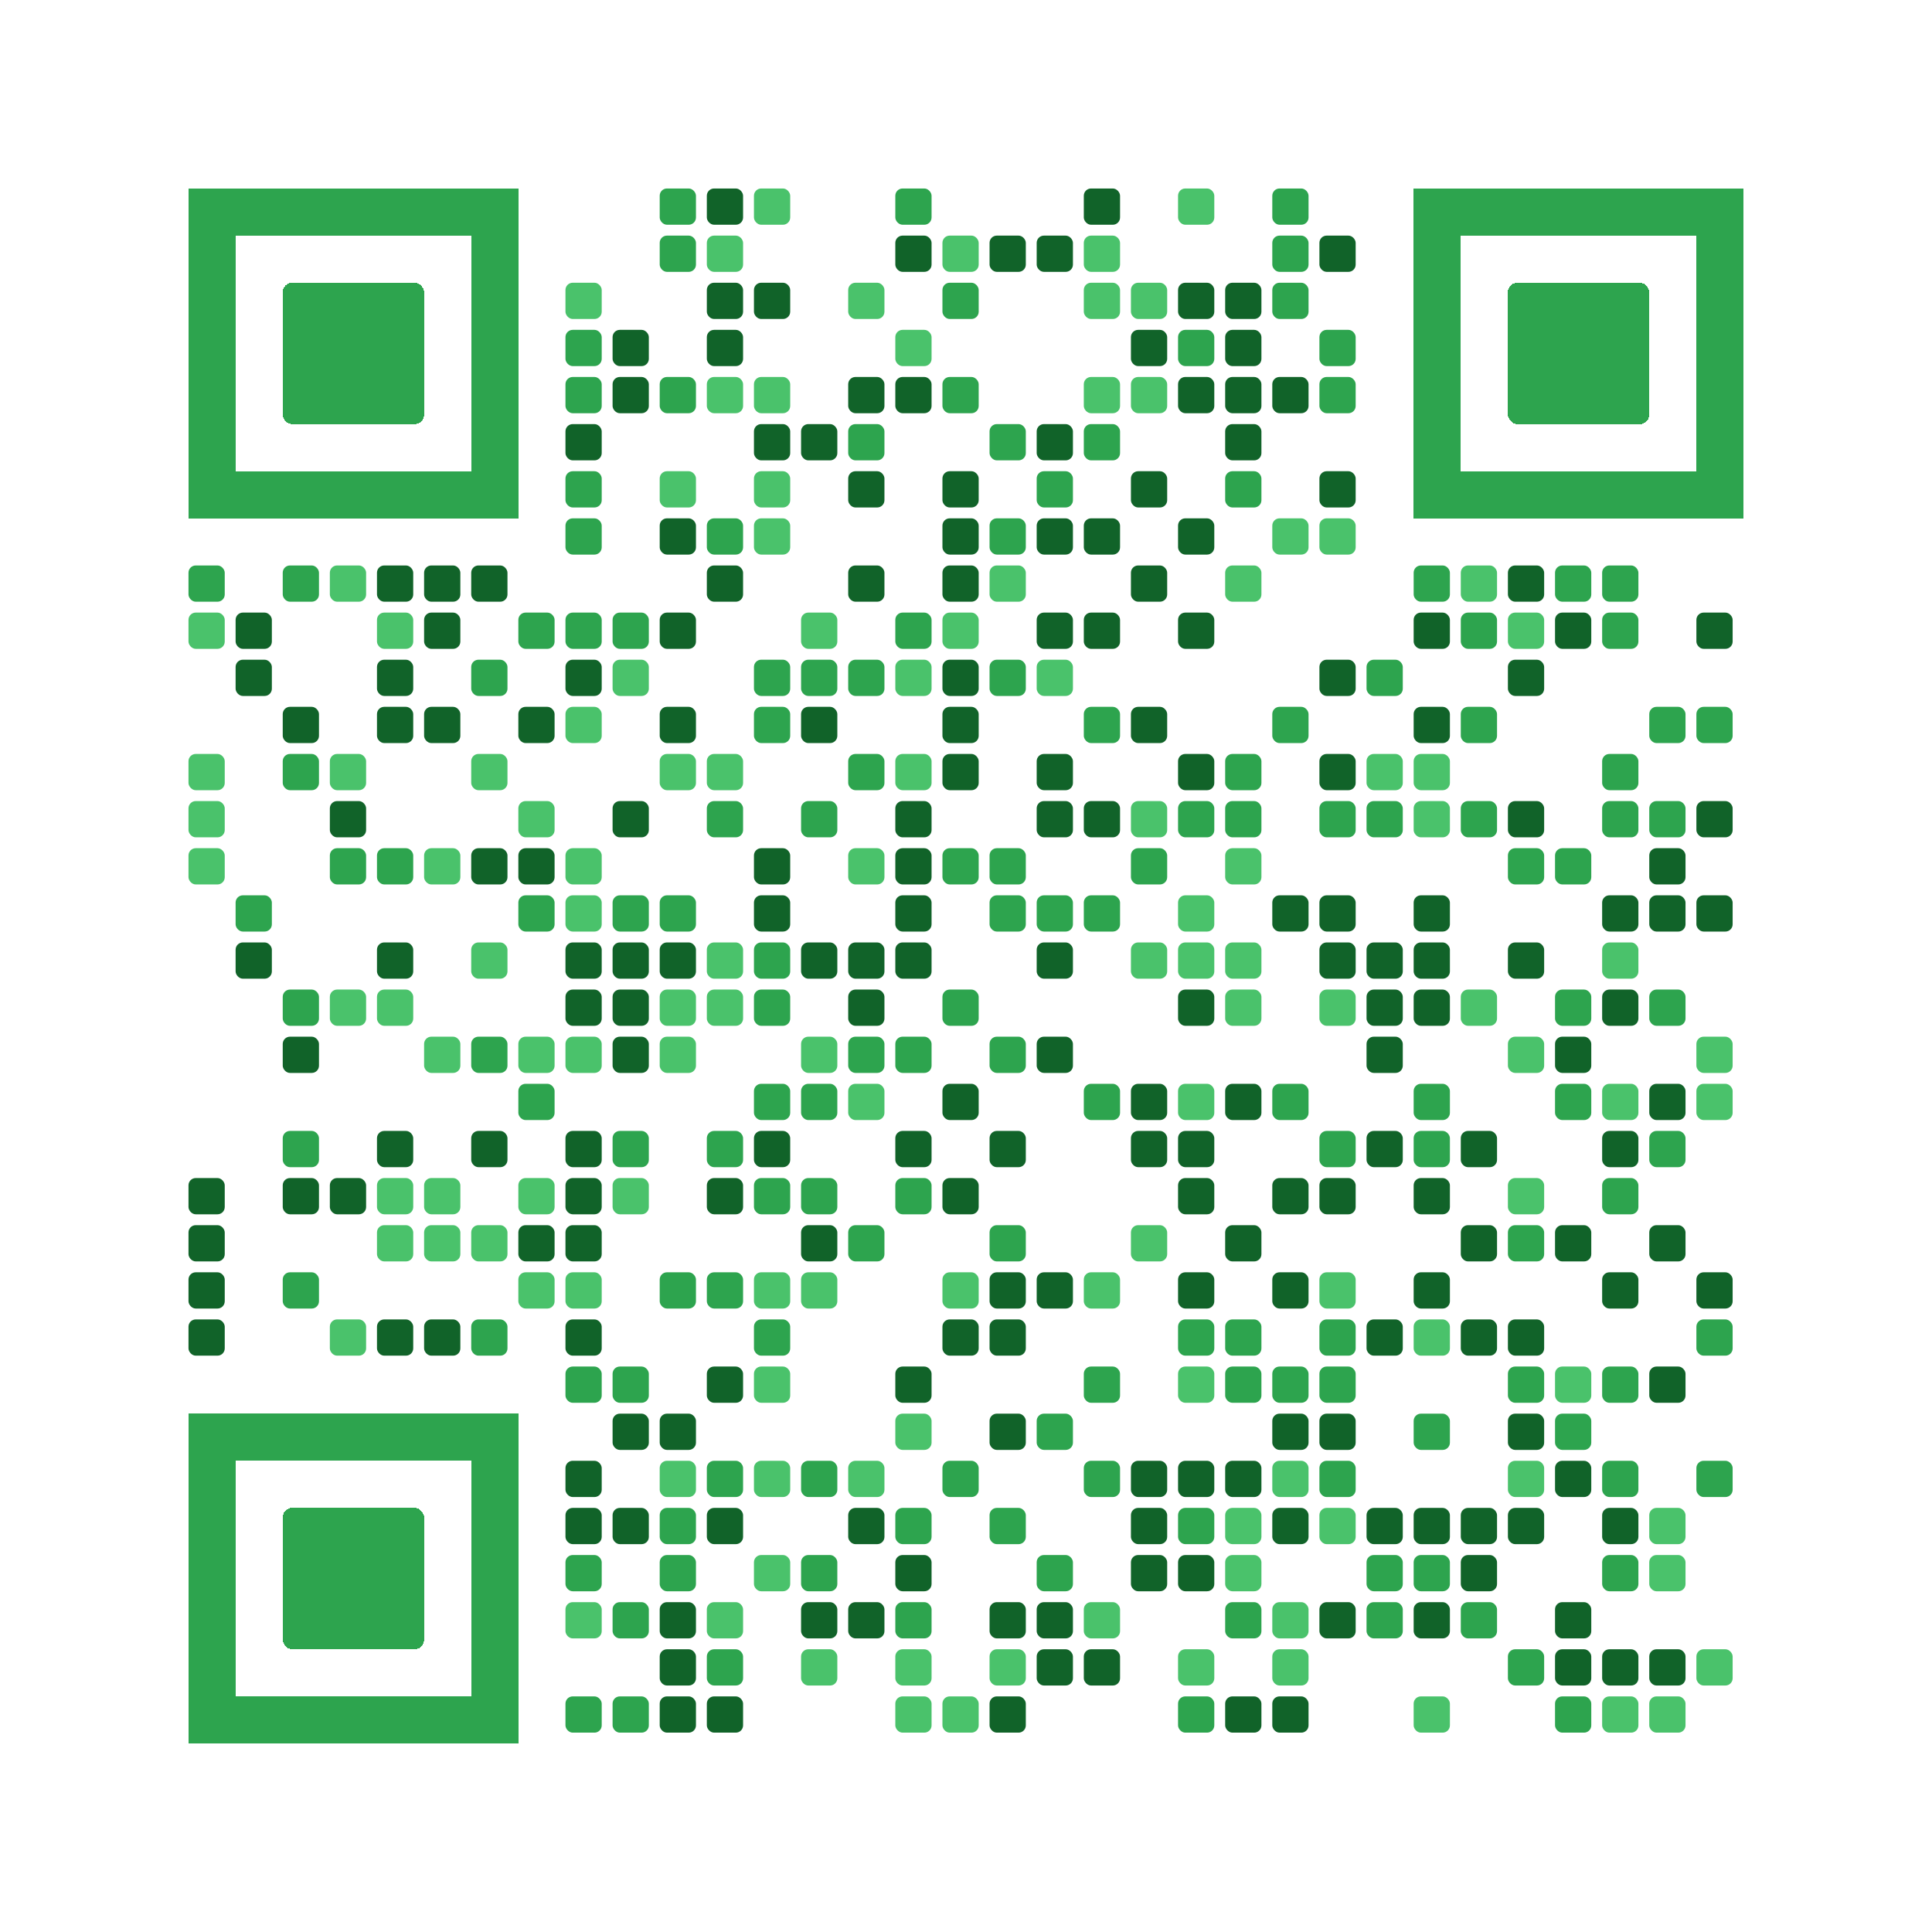 <svg id="previewsvgwrapper" version="1.1" xmlns="http://www.w3.org/2000/svg" width="100%" viewBox="0 0 500 500" enable-background="new 0 0 100% 100%" role="img" xml:space="preserve">
  <rect x="0" y="0" width="500" height="500" fill="#333333" stroke="none"/>
  <svg version="1.1" xmlns="http://www.w3.org/2000/svg" xmlns:xlink="http://www.w3.org/1999/xlink" width="500" height="500" viewBox="0 0 1000 1000" enable-background="new 0 0 500 500" xml:space="preserve">
    <g transform="translate(0,0) scale(2.0,2.0)">
      <svg width="500" height="500" viewBox="0 0 820 820" enable-background="new 0 0 500 500" xml:space="preserve">
        <rect x="0" y="0" width="820" height="820" fill="rgb(255,255,255)" opacity="1.0"></rect>
        <rect x="280" y="80" rx="3.077" ry="3.077" width="15.385" height="15.385" fill="#2da44e" opacity="1.0"></rect>
        <rect x="300" y="80" rx="3.077" ry="3.077" width="15.385" height="15.385" fill="#116329" opacity="1.0"></rect>
        <rect x="320" y="80" rx="3.077" ry="3.077" width="15.385" height="15.385" fill="#4ac26b" opacity="1.0"></rect>
        <rect x="380" y="80" rx="3.077" ry="3.077" width="15.385" height="15.385" fill="#2da44e" opacity="1.0"></rect>
        <rect x="460" y="80" rx="3.077" ry="3.077" width="15.385" height="15.385" fill="#116329" opacity="1.0"></rect>
        <rect x="500" y="80" rx="3.077" ry="3.077" width="15.385" height="15.385" fill="#4ac26b" opacity="1.0"></rect>
        <rect x="540" y="80" rx="3.077" ry="3.077" width="15.385" height="15.385" fill="#2da44e" opacity="1.0"></rect>
        <rect x="280" y="100" rx="3.077" ry="3.077" width="15.385" height="15.385" fill="#2da44e" opacity="1.0"></rect>
        <rect x="300" y="100" rx="3.077" ry="3.077" width="15.385" height="15.385" fill="#4ac26b" opacity="1.0"></rect>
        <rect x="380" y="100" rx="3.077" ry="3.077" width="15.385" height="15.385" fill="#116329" opacity="1.0"></rect>
        <rect x="400" y="100" rx="3.077" ry="3.077" width="15.385" height="15.385" fill="#4ac26b" opacity="1.0"></rect>
        <rect x="420" y="100" rx="3.077" ry="3.077" width="15.385" height="15.385" fill="#116329" opacity="1.0"></rect>
        <rect x="440" y="100" rx="3.077" ry="3.077" width="15.385" height="15.385" fill="#116329" opacity="1.0"></rect>
        <rect x="460" y="100" rx="3.077" ry="3.077" width="15.385" height="15.385" fill="#4ac26b" opacity="1.0"></rect>
        <rect x="540" y="100" rx="3.077" ry="3.077" width="15.385" height="15.385" fill="#2da44e" opacity="1.0"></rect>
        <rect x="560" y="100" rx="3.077" ry="3.077" width="15.385" height="15.385" fill="#116329" opacity="1.0"></rect>
        <rect x="240" y="120" rx="3.077" ry="3.077" width="15.385" height="15.385" fill="#4ac26b" opacity="1.0"></rect>
        <rect x="300" y="120" rx="3.077" ry="3.077" width="15.385" height="15.385" fill="#116329" opacity="1.0"></rect>
        <rect x="320" y="120" rx="3.077" ry="3.077" width="15.385" height="15.385" fill="#116329" opacity="1.0"></rect>
        <rect x="360" y="120" rx="3.077" ry="3.077" width="15.385" height="15.385" fill="#4ac26b" opacity="1.0"></rect>
        <rect x="400" y="120" rx="3.077" ry="3.077" width="15.385" height="15.385" fill="#2da44e" opacity="1.0"></rect>
        <rect x="460" y="120" rx="3.077" ry="3.077" width="15.385" height="15.385" fill="#4ac26b" opacity="1.0"></rect>
        <rect x="480" y="120" rx="3.077" ry="3.077" width="15.385" height="15.385" fill="#4ac26b" opacity="1.0"></rect>
        <rect x="500" y="120" rx="3.077" ry="3.077" width="15.385" height="15.385" fill="#116329" opacity="1.0"></rect>
        <rect x="520" y="120" rx="3.077" ry="3.077" width="15.385" height="15.385" fill="#116329" opacity="1.0"></rect>
        <rect x="540" y="120" rx="3.077" ry="3.077" width="15.385" height="15.385" fill="#2da44e" opacity="1.0"></rect>
        <rect x="240" y="140" rx="3.077" ry="3.077" width="15.385" height="15.385" fill="#2da44e" opacity="1.0"></rect>
        <rect x="260" y="140" rx="3.077" ry="3.077" width="15.385" height="15.385" fill="#116329" opacity="1.0"></rect>
        <rect x="300" y="140" rx="3.077" ry="3.077" width="15.385" height="15.385" fill="#116329" opacity="1.0"></rect>
        <rect x="380" y="140" rx="3.077" ry="3.077" width="15.385" height="15.385" fill="#4ac26b" opacity="1.0"></rect>
        <rect x="480" y="140" rx="3.077" ry="3.077" width="15.385" height="15.385" fill="#116329" opacity="1.0"></rect>
        <rect x="500" y="140" rx="3.077" ry="3.077" width="15.385" height="15.385" fill="#2da44e" opacity="1.0"></rect>
        <rect x="520" y="140" rx="3.077" ry="3.077" width="15.385" height="15.385" fill="#116329" opacity="1.0"></rect>
        <rect x="560" y="140" rx="3.077" ry="3.077" width="15.385" height="15.385" fill="#2da44e" opacity="1.0"></rect>
        <rect x="240" y="160" rx="3.077" ry="3.077" width="15.385" height="15.385" fill="#2da44e" opacity="1.0"></rect>
        <rect x="260" y="160" rx="3.077" ry="3.077" width="15.385" height="15.385" fill="#116329" opacity="1.0"></rect>
        <rect x="280" y="160" rx="3.077" ry="3.077" width="15.385" height="15.385" fill="#2da44e" opacity="1.0"></rect>
        <rect x="300" y="160" rx="3.077" ry="3.077" width="15.385" height="15.385" fill="#4ac26b" opacity="1.0"></rect>
        <rect x="320" y="160" rx="3.077" ry="3.077" width="15.385" height="15.385" fill="#4ac26b" opacity="1.0"></rect>
        <rect x="360" y="160" rx="3.077" ry="3.077" width="15.385" height="15.385" fill="#116329" opacity="1.0"></rect>
        <rect x="380" y="160" rx="3.077" ry="3.077" width="15.385" height="15.385" fill="#116329" opacity="1.0"></rect>
        <rect x="400" y="160" rx="3.077" ry="3.077" width="15.385" height="15.385" fill="#2da44e" opacity="1.0"></rect>
        <rect x="460" y="160" rx="3.077" ry="3.077" width="15.385" height="15.385" fill="#4ac26b" opacity="1.0"></rect>
        <rect x="480" y="160" rx="3.077" ry="3.077" width="15.385" height="15.385" fill="#4ac26b" opacity="1.0"></rect>
        <rect x="500" y="160" rx="3.077" ry="3.077" width="15.385" height="15.385" fill="#116329" opacity="1.0"></rect>
        <rect x="520" y="160" rx="3.077" ry="3.077" width="15.385" height="15.385" fill="#116329" opacity="1.0"></rect>
        <rect x="540" y="160" rx="3.077" ry="3.077" width="15.385" height="15.385" fill="#116329" opacity="1.0"></rect>
        <rect x="560" y="160" rx="3.077" ry="3.077" width="15.385" height="15.385" fill="#2da44e" opacity="1.0"></rect>
        <rect x="240" y="180" rx="3.077" ry="3.077" width="15.385" height="15.385" fill="#116329" opacity="1.0"></rect>
        <rect x="320" y="180" rx="3.077" ry="3.077" width="15.385" height="15.385" fill="#116329" opacity="1.0"></rect>
        <rect x="340" y="180" rx="3.077" ry="3.077" width="15.385" height="15.385" fill="#116329" opacity="1.0"></rect>
        <rect x="360" y="180" rx="3.077" ry="3.077" width="15.385" height="15.385" fill="#2da44e" opacity="1.0"></rect>
        <rect x="420" y="180" rx="3.077" ry="3.077" width="15.385" height="15.385" fill="#2da44e" opacity="1.0"></rect>
        <rect x="440" y="180" rx="3.077" ry="3.077" width="15.385" height="15.385" fill="#116329" opacity="1.0"></rect>
        <rect x="460" y="180" rx="3.077" ry="3.077" width="15.385" height="15.385" fill="#2da44e" opacity="1.0"></rect>
        <rect x="520" y="180" rx="3.077" ry="3.077" width="15.385" height="15.385" fill="#116329" opacity="1.0"></rect>
        <rect x="240" y="200" rx="3.077" ry="3.077" width="15.385" height="15.385" fill="#2da44e" opacity="1.0"></rect>
        <rect x="280" y="200" rx="3.077" ry="3.077" width="15.385" height="15.385" fill="#4ac26b" opacity="1.0"></rect>
        <rect x="320" y="200" rx="3.077" ry="3.077" width="15.385" height="15.385" fill="#4ac26b" opacity="1.0"></rect>
        <rect x="360" y="200" rx="3.077" ry="3.077" width="15.385" height="15.385" fill="#116329" opacity="1.0"></rect>
        <rect x="400" y="200" rx="3.077" ry="3.077" width="15.385" height="15.385" fill="#116329" opacity="1.0"></rect>
        <rect x="440" y="200" rx="3.077" ry="3.077" width="15.385" height="15.385" fill="#2da44e" opacity="1.0"></rect>
        <rect x="480" y="200" rx="3.077" ry="3.077" width="15.385" height="15.385" fill="#116329" opacity="1.0"></rect>
        <rect x="520" y="200" rx="3.077" ry="3.077" width="15.385" height="15.385" fill="#2da44e" opacity="1.0"></rect>
        <rect x="560" y="200" rx="3.077" ry="3.077" width="15.385" height="15.385" fill="#116329" opacity="1.0"></rect>
        <rect x="240" y="220" rx="3.077" ry="3.077" width="15.385" height="15.385" fill="#2da44e" opacity="1.0"></rect>
        <rect x="280" y="220" rx="3.077" ry="3.077" width="15.385" height="15.385" fill="#116329" opacity="1.0"></rect>
        <rect x="300" y="220" rx="3.077" ry="3.077" width="15.385" height="15.385" fill="#2da44e" opacity="1.0"></rect>
        <rect x="320" y="220" rx="3.077" ry="3.077" width="15.385" height="15.385" fill="#4ac26b" opacity="1.0"></rect>
        <rect x="400" y="220" rx="3.077" ry="3.077" width="15.385" height="15.385" fill="#116329" opacity="1.0"></rect>
        <rect x="420" y="220" rx="3.077" ry="3.077" width="15.385" height="15.385" fill="#2da44e" opacity="1.0"></rect>
        <rect x="440" y="220" rx="3.077" ry="3.077" width="15.385" height="15.385" fill="#116329" opacity="1.0"></rect>
        <rect x="460" y="220" rx="3.077" ry="3.077" width="15.385" height="15.385" fill="#116329" opacity="1.0"></rect>
        <rect x="500" y="220" rx="3.077" ry="3.077" width="15.385" height="15.385" fill="#116329" opacity="1.0"></rect>
        <rect x="540" y="220" rx="3.077" ry="3.077" width="15.385" height="15.385" fill="#4ac26b" opacity="1.0"></rect>
        <rect x="560" y="220" rx="3.077" ry="3.077" width="15.385" height="15.385" fill="#4ac26b" opacity="1.0"></rect>
        <rect x="80" y="240" rx="3.077" ry="3.077" width="15.385" height="15.385" fill="#2da44e" opacity="1.0"></rect>
        <rect x="120" y="240" rx="3.077" ry="3.077" width="15.385" height="15.385" fill="#2da44e" opacity="1.0"></rect>
        <rect x="140" y="240" rx="3.077" ry="3.077" width="15.385" height="15.385" fill="#4ac26b" opacity="1.0"></rect>
        <rect x="160" y="240" rx="3.077" ry="3.077" width="15.385" height="15.385" fill="#116329" opacity="1.0"></rect>
        <rect x="180" y="240" rx="3.077" ry="3.077" width="15.385" height="15.385" fill="#116329" opacity="1.0"></rect>
        <rect x="200" y="240" rx="3.077" ry="3.077" width="15.385" height="15.385" fill="#116329" opacity="1.0"></rect>
        <rect x="300" y="240" rx="3.077" ry="3.077" width="15.385" height="15.385" fill="#116329" opacity="1.0"></rect>
        <rect x="360" y="240" rx="3.077" ry="3.077" width="15.385" height="15.385" fill="#116329" opacity="1.0"></rect>
        <rect x="400" y="240" rx="3.077" ry="3.077" width="15.385" height="15.385" fill="#116329" opacity="1.0"></rect>
        <rect x="420" y="240" rx="3.077" ry="3.077" width="15.385" height="15.385" fill="#4ac26b" opacity="1.0"></rect>
        <rect x="480" y="240" rx="3.077" ry="3.077" width="15.385" height="15.385" fill="#116329" opacity="1.0"></rect>
        <rect x="520" y="240" rx="3.077" ry="3.077" width="15.385" height="15.385" fill="#4ac26b" opacity="1.0"></rect>
        <rect x="600" y="240" rx="3.077" ry="3.077" width="15.385" height="15.385" fill="#2da44e" opacity="1.0"></rect>
        <rect x="620" y="240" rx="3.077" ry="3.077" width="15.385" height="15.385" fill="#4ac26b" opacity="1.0"></rect>
        <rect x="640" y="240" rx="3.077" ry="3.077" width="15.385" height="15.385" fill="#116329" opacity="1.0"></rect>
        <rect x="660" y="240" rx="3.077" ry="3.077" width="15.385" height="15.385" fill="#2da44e" opacity="1.0"></rect>
        <rect x="680" y="240" rx="3.077" ry="3.077" width="15.385" height="15.385" fill="#2da44e" opacity="1.0"></rect>
        <rect x="80" y="260" rx="3.077" ry="3.077" width="15.385" height="15.385" fill="#4ac26b" opacity="1.0"></rect>
        <rect x="100" y="260" rx="3.077" ry="3.077" width="15.385" height="15.385" fill="#116329" opacity="1.0"></rect>
        <rect x="160" y="260" rx="3.077" ry="3.077" width="15.385" height="15.385" fill="#4ac26b" opacity="1.0"></rect>
        <rect x="180" y="260" rx="3.077" ry="3.077" width="15.385" height="15.385" fill="#116329" opacity="1.0"></rect>
        <rect x="220" y="260" rx="3.077" ry="3.077" width="15.385" height="15.385" fill="#2da44e" opacity="1.0"></rect>
        <rect x="240" y="260" rx="3.077" ry="3.077" width="15.385" height="15.385" fill="#2da44e" opacity="1.0"></rect>
        <rect x="260" y="260" rx="3.077" ry="3.077" width="15.385" height="15.385" fill="#2da44e" opacity="1.0"></rect>
        <rect x="280" y="260" rx="3.077" ry="3.077" width="15.385" height="15.385" fill="#116329" opacity="1.0"></rect>
        <rect x="340" y="260" rx="3.077" ry="3.077" width="15.385" height="15.385" fill="#4ac26b" opacity="1.0"></rect>
        <rect x="380" y="260" rx="3.077" ry="3.077" width="15.385" height="15.385" fill="#2da44e" opacity="1.0"></rect>
        <rect x="400" y="260" rx="3.077" ry="3.077" width="15.385" height="15.385" fill="#4ac26b" opacity="1.0"></rect>
        <rect x="440" y="260" rx="3.077" ry="3.077" width="15.385" height="15.385" fill="#116329" opacity="1.0"></rect>
        <rect x="460" y="260" rx="3.077" ry="3.077" width="15.385" height="15.385" fill="#116329" opacity="1.0"></rect>
        <rect x="500" y="260" rx="3.077" ry="3.077" width="15.385" height="15.385" fill="#116329" opacity="1.0"></rect>
        <rect x="600" y="260" rx="3.077" ry="3.077" width="15.385" height="15.385" fill="#116329" opacity="1.0"></rect>
        <rect x="620" y="260" rx="3.077" ry="3.077" width="15.385" height="15.385" fill="#2da44e" opacity="1.0"></rect>
        <rect x="640" y="260" rx="3.077" ry="3.077" width="15.385" height="15.385" fill="#4ac26b" opacity="1.0"></rect>
        <rect x="660" y="260" rx="3.077" ry="3.077" width="15.385" height="15.385" fill="#116329" opacity="1.0"></rect>
        <rect x="680" y="260" rx="3.077" ry="3.077" width="15.385" height="15.385" fill="#2da44e" opacity="1.0"></rect>
        <rect x="720" y="260" rx="3.077" ry="3.077" width="15.385" height="15.385" fill="#116329" opacity="1.0"></rect>
        <rect x="100" y="280" rx="3.077" ry="3.077" width="15.385" height="15.385" fill="#116329" opacity="1.0"></rect>
        <rect x="160" y="280" rx="3.077" ry="3.077" width="15.385" height="15.385" fill="#116329" opacity="1.0"></rect>
        <rect x="200" y="280" rx="3.077" ry="3.077" width="15.385" height="15.385" fill="#2da44e" opacity="1.0"></rect>
        <rect x="240" y="280" rx="3.077" ry="3.077" width="15.385" height="15.385" fill="#116329" opacity="1.0"></rect>
        <rect x="260" y="280" rx="3.077" ry="3.077" width="15.385" height="15.385" fill="#4ac26b" opacity="1.0"></rect>
        <rect x="320" y="280" rx="3.077" ry="3.077" width="15.385" height="15.385" fill="#2da44e" opacity="1.0"></rect>
        <rect x="340" y="280" rx="3.077" ry="3.077" width="15.385" height="15.385" fill="#2da44e" opacity="1.0"></rect>
        <rect x="360" y="280" rx="3.077" ry="3.077" width="15.385" height="15.385" fill="#2da44e" opacity="1.0"></rect>
        <rect x="380" y="280" rx="3.077" ry="3.077" width="15.385" height="15.385" fill="#4ac26b" opacity="1.0"></rect>
        <rect x="400" y="280" rx="3.077" ry="3.077" width="15.385" height="15.385" fill="#116329" opacity="1.0"></rect>
        <rect x="420" y="280" rx="3.077" ry="3.077" width="15.385" height="15.385" fill="#2da44e" opacity="1.0"></rect>
        <rect x="440" y="280" rx="3.077" ry="3.077" width="15.385" height="15.385" fill="#4ac26b" opacity="1.0"></rect>
        <rect x="560" y="280" rx="3.077" ry="3.077" width="15.385" height="15.385" fill="#116329" opacity="1.0"></rect>
        <rect x="580" y="280" rx="3.077" ry="3.077" width="15.385" height="15.385" fill="#2da44e" opacity="1.0"></rect>
        <rect x="640" y="280" rx="3.077" ry="3.077" width="15.385" height="15.385" fill="#116329" opacity="1.0"></rect>
        <rect x="120" y="300" rx="3.077" ry="3.077" width="15.385" height="15.385" fill="#116329" opacity="1.0"></rect>
        <rect x="160" y="300" rx="3.077" ry="3.077" width="15.385" height="15.385" fill="#116329" opacity="1.0"></rect>
        <rect x="180" y="300" rx="3.077" ry="3.077" width="15.385" height="15.385" fill="#116329" opacity="1.0"></rect>
        <rect x="220" y="300" rx="3.077" ry="3.077" width="15.385" height="15.385" fill="#116329" opacity="1.0"></rect>
        <rect x="240" y="300" rx="3.077" ry="3.077" width="15.385" height="15.385" fill="#4ac26b" opacity="1.0"></rect>
        <rect x="280" y="300" rx="3.077" ry="3.077" width="15.385" height="15.385" fill="#116329" opacity="1.0"></rect>
        <rect x="320" y="300" rx="3.077" ry="3.077" width="15.385" height="15.385" fill="#2da44e" opacity="1.0"></rect>
        <rect x="340" y="300" rx="3.077" ry="3.077" width="15.385" height="15.385" fill="#116329" opacity="1.0"></rect>
        <rect x="400" y="300" rx="3.077" ry="3.077" width="15.385" height="15.385" fill="#116329" opacity="1.0"></rect>
        <rect x="460" y="300" rx="3.077" ry="3.077" width="15.385" height="15.385" fill="#2da44e" opacity="1.0"></rect>
        <rect x="480" y="300" rx="3.077" ry="3.077" width="15.385" height="15.385" fill="#116329" opacity="1.0"></rect>
        <rect x="540" y="300" rx="3.077" ry="3.077" width="15.385" height="15.385" fill="#2da44e" opacity="1.0"></rect>
        <rect x="600" y="300" rx="3.077" ry="3.077" width="15.385" height="15.385" fill="#116329" opacity="1.0"></rect>
        <rect x="620" y="300" rx="3.077" ry="3.077" width="15.385" height="15.385" fill="#2da44e" opacity="1.0"></rect>
        <rect x="700" y="300" rx="3.077" ry="3.077" width="15.385" height="15.385" fill="#2da44e" opacity="1.0"></rect>
        <rect x="720" y="300" rx="3.077" ry="3.077" width="15.385" height="15.385" fill="#2da44e" opacity="1.0"></rect>
        <rect x="80" y="320" rx="3.077" ry="3.077" width="15.385" height="15.385" fill="#4ac26b" opacity="1.0"></rect>
        <rect x="120" y="320" rx="3.077" ry="3.077" width="15.385" height="15.385" fill="#2da44e" opacity="1.0"></rect>
        <rect x="140" y="320" rx="3.077" ry="3.077" width="15.385" height="15.385" fill="#4ac26b" opacity="1.0"></rect>
        <rect x="200" y="320" rx="3.077" ry="3.077" width="15.385" height="15.385" fill="#4ac26b" opacity="1.0"></rect>
        <rect x="280" y="320" rx="3.077" ry="3.077" width="15.385" height="15.385" fill="#4ac26b" opacity="1.0"></rect>
        <rect x="300" y="320" rx="3.077" ry="3.077" width="15.385" height="15.385" fill="#4ac26b" opacity="1.0"></rect>
        <rect x="360" y="320" rx="3.077" ry="3.077" width="15.385" height="15.385" fill="#2da44e" opacity="1.0"></rect>
        <rect x="380" y="320" rx="3.077" ry="3.077" width="15.385" height="15.385" fill="#4ac26b" opacity="1.0"></rect>
        <rect x="400" y="320" rx="3.077" ry="3.077" width="15.385" height="15.385" fill="#116329" opacity="1.0"></rect>
        <rect x="440" y="320" rx="3.077" ry="3.077" width="15.385" height="15.385" fill="#116329" opacity="1.0"></rect>
        <rect x="500" y="320" rx="3.077" ry="3.077" width="15.385" height="15.385" fill="#116329" opacity="1.0"></rect>
        <rect x="520" y="320" rx="3.077" ry="3.077" width="15.385" height="15.385" fill="#2da44e" opacity="1.0"></rect>
        <rect x="560" y="320" rx="3.077" ry="3.077" width="15.385" height="15.385" fill="#116329" opacity="1.0"></rect>
        <rect x="580" y="320" rx="3.077" ry="3.077" width="15.385" height="15.385" fill="#4ac26b" opacity="1.0"></rect>
        <rect x="600" y="320" rx="3.077" ry="3.077" width="15.385" height="15.385" fill="#4ac26b" opacity="1.0"></rect>
        <rect x="680" y="320" rx="3.077" ry="3.077" width="15.385" height="15.385" fill="#2da44e" opacity="1.0"></rect>
        <rect x="80" y="340" rx="3.077" ry="3.077" width="15.385" height="15.385" fill="#4ac26b" opacity="1.0"></rect>
        <rect x="140" y="340" rx="3.077" ry="3.077" width="15.385" height="15.385" fill="#116329" opacity="1.0"></rect>
        <rect x="220" y="340" rx="3.077" ry="3.077" width="15.385" height="15.385" fill="#4ac26b" opacity="1.0"></rect>
        <rect x="260" y="340" rx="3.077" ry="3.077" width="15.385" height="15.385" fill="#116329" opacity="1.0"></rect>
        <rect x="300" y="340" rx="3.077" ry="3.077" width="15.385" height="15.385" fill="#2da44e" opacity="1.0"></rect>
        <rect x="340" y="340" rx="3.077" ry="3.077" width="15.385" height="15.385" fill="#2da44e" opacity="1.0"></rect>
        <rect x="380" y="340" rx="3.077" ry="3.077" width="15.385" height="15.385" fill="#116329" opacity="1.0"></rect>
        <rect x="440" y="340" rx="3.077" ry="3.077" width="15.385" height="15.385" fill="#116329" opacity="1.0"></rect>
        <rect x="460" y="340" rx="3.077" ry="3.077" width="15.385" height="15.385" fill="#116329" opacity="1.0"></rect>
        <rect x="480" y="340" rx="3.077" ry="3.077" width="15.385" height="15.385" fill="#4ac26b" opacity="1.0"></rect>
        <rect x="500" y="340" rx="3.077" ry="3.077" width="15.385" height="15.385" fill="#2da44e" opacity="1.0"></rect>
        <rect x="520" y="340" rx="3.077" ry="3.077" width="15.385" height="15.385" fill="#2da44e" opacity="1.0"></rect>
        <rect x="560" y="340" rx="3.077" ry="3.077" width="15.385" height="15.385" fill="#2da44e" opacity="1.0"></rect>
        <rect x="580" y="340" rx="3.077" ry="3.077" width="15.385" height="15.385" fill="#2da44e" opacity="1.0"></rect>
        <rect x="600" y="340" rx="3.077" ry="3.077" width="15.385" height="15.385" fill="#4ac26b" opacity="1.0"></rect>
        <rect x="620" y="340" rx="3.077" ry="3.077" width="15.385" height="15.385" fill="#2da44e" opacity="1.0"></rect>
        <rect x="640" y="340" rx="3.077" ry="3.077" width="15.385" height="15.385" fill="#116329" opacity="1.0"></rect>
        <rect x="680" y="340" rx="3.077" ry="3.077" width="15.385" height="15.385" fill="#2da44e" opacity="1.0"></rect>
        <rect x="700" y="340" rx="3.077" ry="3.077" width="15.385" height="15.385" fill="#2da44e" opacity="1.0"></rect>
        <rect x="720" y="340" rx="3.077" ry="3.077" width="15.385" height="15.385" fill="#116329" opacity="1.0"></rect>
        <rect x="80" y="360" rx="3.077" ry="3.077" width="15.385" height="15.385" fill="#4ac26b" opacity="1.0"></rect>
        <rect x="140" y="360" rx="3.077" ry="3.077" width="15.385" height="15.385" fill="#2da44e" opacity="1.0"></rect>
        <rect x="160" y="360" rx="3.077" ry="3.077" width="15.385" height="15.385" fill="#2da44e" opacity="1.0"></rect>
        <rect x="180" y="360" rx="3.077" ry="3.077" width="15.385" height="15.385" fill="#4ac26b" opacity="1.0"></rect>
        <rect x="200" y="360" rx="3.077" ry="3.077" width="15.385" height="15.385" fill="#116329" opacity="1.0"></rect>
        <rect x="220" y="360" rx="3.077" ry="3.077" width="15.385" height="15.385" fill="#116329" opacity="1.0"></rect>
        <rect x="240" y="360" rx="3.077" ry="3.077" width="15.385" height="15.385" fill="#4ac26b" opacity="1.0"></rect>
        <rect x="320" y="360" rx="3.077" ry="3.077" width="15.385" height="15.385" fill="#116329" opacity="1.0"></rect>
        <rect x="360" y="360" rx="3.077" ry="3.077" width="15.385" height="15.385" fill="#4ac26b" opacity="1.0"></rect>
        <rect x="380" y="360" rx="3.077" ry="3.077" width="15.385" height="15.385" fill="#116329" opacity="1.0"></rect>
        <rect x="400" y="360" rx="3.077" ry="3.077" width="15.385" height="15.385" fill="#2da44e" opacity="1.0"></rect>
        <rect x="420" y="360" rx="3.077" ry="3.077" width="15.385" height="15.385" fill="#2da44e" opacity="1.0"></rect>
        <rect x="480" y="360" rx="3.077" ry="3.077" width="15.385" height="15.385" fill="#2da44e" opacity="1.0"></rect>
        <rect x="520" y="360" rx="3.077" ry="3.077" width="15.385" height="15.385" fill="#4ac26b" opacity="1.0"></rect>
        <rect x="640" y="360" rx="3.077" ry="3.077" width="15.385" height="15.385" fill="#2da44e" opacity="1.0"></rect>
        <rect x="660" y="360" rx="3.077" ry="3.077" width="15.385" height="15.385" fill="#2da44e" opacity="1.0"></rect>
        <rect x="700" y="360" rx="3.077" ry="3.077" width="15.385" height="15.385" fill="#116329" opacity="1.0"></rect>
        <rect x="100" y="380" rx="3.077" ry="3.077" width="15.385" height="15.385" fill="#2da44e" opacity="1.0"></rect>
        <rect x="220" y="380" rx="3.077" ry="3.077" width="15.385" height="15.385" fill="#2da44e" opacity="1.0"></rect>
        <rect x="240" y="380" rx="3.077" ry="3.077" width="15.385" height="15.385" fill="#4ac26b" opacity="1.0"></rect>
        <rect x="260" y="380" rx="3.077" ry="3.077" width="15.385" height="15.385" fill="#2da44e" opacity="1.0"></rect>
        <rect x="280" y="380" rx="3.077" ry="3.077" width="15.385" height="15.385" fill="#2da44e" opacity="1.0"></rect>
        <rect x="320" y="380" rx="3.077" ry="3.077" width="15.385" height="15.385" fill="#116329" opacity="1.0"></rect>
        <rect x="380" y="380" rx="3.077" ry="3.077" width="15.385" height="15.385" fill="#116329" opacity="1.0"></rect>
        <rect x="420" y="380" rx="3.077" ry="3.077" width="15.385" height="15.385" fill="#2da44e" opacity="1.0"></rect>
        <rect x="440" y="380" rx="3.077" ry="3.077" width="15.385" height="15.385" fill="#2da44e" opacity="1.0"></rect>
        <rect x="460" y="380" rx="3.077" ry="3.077" width="15.385" height="15.385" fill="#2da44e" opacity="1.0"></rect>
        <rect x="500" y="380" rx="3.077" ry="3.077" width="15.385" height="15.385" fill="#4ac26b" opacity="1.0"></rect>
        <rect x="540" y="380" rx="3.077" ry="3.077" width="15.385" height="15.385" fill="#116329" opacity="1.0"></rect>
        <rect x="560" y="380" rx="3.077" ry="3.077" width="15.385" height="15.385" fill="#116329" opacity="1.0"></rect>
        <rect x="600" y="380" rx="3.077" ry="3.077" width="15.385" height="15.385" fill="#116329" opacity="1.0"></rect>
        <rect x="680" y="380" rx="3.077" ry="3.077" width="15.385" height="15.385" fill="#116329" opacity="1.0"></rect>
        <rect x="700" y="380" rx="3.077" ry="3.077" width="15.385" height="15.385" fill="#116329" opacity="1.0"></rect>
        <rect x="720" y="380" rx="3.077" ry="3.077" width="15.385" height="15.385" fill="#116329" opacity="1.0"></rect>
        <rect x="100" y="400" rx="3.077" ry="3.077" width="15.385" height="15.385" fill="#116329" opacity="1.0"></rect>
        <rect x="160" y="400" rx="3.077" ry="3.077" width="15.385" height="15.385" fill="#116329" opacity="1.0"></rect>
        <rect x="200" y="400" rx="3.077" ry="3.077" width="15.385" height="15.385" fill="#4ac26b" opacity="1.0"></rect>
        <rect x="240" y="400" rx="3.077" ry="3.077" width="15.385" height="15.385" fill="#116329" opacity="1.0"></rect>
        <rect x="260" y="400" rx="3.077" ry="3.077" width="15.385" height="15.385" fill="#116329" opacity="1.0"></rect>
        <rect x="280" y="400" rx="3.077" ry="3.077" width="15.385" height="15.385" fill="#116329" opacity="1.0"></rect>
        <rect x="300" y="400" rx="3.077" ry="3.077" width="15.385" height="15.385" fill="#4ac26b" opacity="1.0"></rect>
        <rect x="320" y="400" rx="3.077" ry="3.077" width="15.385" height="15.385" fill="#2da44e" opacity="1.0"></rect>
        <rect x="340" y="400" rx="3.077" ry="3.077" width="15.385" height="15.385" fill="#116329" opacity="1.0"></rect>
        <rect x="360" y="400" rx="3.077" ry="3.077" width="15.385" height="15.385" fill="#116329" opacity="1.0"></rect>
        <rect x="380" y="400" rx="3.077" ry="3.077" width="15.385" height="15.385" fill="#116329" opacity="1.0"></rect>
        <rect x="440" y="400" rx="3.077" ry="3.077" width="15.385" height="15.385" fill="#116329" opacity="1.0"></rect>
        <rect x="480" y="400" rx="3.077" ry="3.077" width="15.385" height="15.385" fill="#4ac26b" opacity="1.0"></rect>
        <rect x="500" y="400" rx="3.077" ry="3.077" width="15.385" height="15.385" fill="#4ac26b" opacity="1.0"></rect>
        <rect x="520" y="400" rx="3.077" ry="3.077" width="15.385" height="15.385" fill="#4ac26b" opacity="1.0"></rect>
        <rect x="560" y="400" rx="3.077" ry="3.077" width="15.385" height="15.385" fill="#116329" opacity="1.0"></rect>
        <rect x="580" y="400" rx="3.077" ry="3.077" width="15.385" height="15.385" fill="#116329" opacity="1.0"></rect>
        <rect x="600" y="400" rx="3.077" ry="3.077" width="15.385" height="15.385" fill="#116329" opacity="1.0"></rect>
        <rect x="640" y="400" rx="3.077" ry="3.077" width="15.385" height="15.385" fill="#116329" opacity="1.0"></rect>
        <rect x="680" y="400" rx="3.077" ry="3.077" width="15.385" height="15.385" fill="#4ac26b" opacity="1.0"></rect>
        <rect x="120" y="420" rx="3.077" ry="3.077" width="15.385" height="15.385" fill="#2da44e" opacity="1.0"></rect>
        <rect x="140" y="420" rx="3.077" ry="3.077" width="15.385" height="15.385" fill="#4ac26b" opacity="1.0"></rect>
        <rect x="160" y="420" rx="3.077" ry="3.077" width="15.385" height="15.385" fill="#4ac26b" opacity="1.0"></rect>
        <rect x="240" y="420" rx="3.077" ry="3.077" width="15.385" height="15.385" fill="#116329" opacity="1.0"></rect>
        <rect x="260" y="420" rx="3.077" ry="3.077" width="15.385" height="15.385" fill="#116329" opacity="1.0"></rect>
        <rect x="280" y="420" rx="3.077" ry="3.077" width="15.385" height="15.385" fill="#4ac26b" opacity="1.0"></rect>
        <rect x="300" y="420" rx="3.077" ry="3.077" width="15.385" height="15.385" fill="#4ac26b" opacity="1.0"></rect>
        <rect x="320" y="420" rx="3.077" ry="3.077" width="15.385" height="15.385" fill="#2da44e" opacity="1.0"></rect>
        <rect x="360" y="420" rx="3.077" ry="3.077" width="15.385" height="15.385" fill="#116329" opacity="1.0"></rect>
        <rect x="400" y="420" rx="3.077" ry="3.077" width="15.385" height="15.385" fill="#2da44e" opacity="1.0"></rect>
        <rect x="500" y="420" rx="3.077" ry="3.077" width="15.385" height="15.385" fill="#116329" opacity="1.0"></rect>
        <rect x="520" y="420" rx="3.077" ry="3.077" width="15.385" height="15.385" fill="#4ac26b" opacity="1.0"></rect>
        <rect x="560" y="420" rx="3.077" ry="3.077" width="15.385" height="15.385" fill="#4ac26b" opacity="1.0"></rect>
        <rect x="580" y="420" rx="3.077" ry="3.077" width="15.385" height="15.385" fill="#116329" opacity="1.0"></rect>
        <rect x="600" y="420" rx="3.077" ry="3.077" width="15.385" height="15.385" fill="#116329" opacity="1.0"></rect>
        <rect x="620" y="420" rx="3.077" ry="3.077" width="15.385" height="15.385" fill="#4ac26b" opacity="1.0"></rect>
        <rect x="660" y="420" rx="3.077" ry="3.077" width="15.385" height="15.385" fill="#2da44e" opacity="1.0"></rect>
        <rect x="680" y="420" rx="3.077" ry="3.077" width="15.385" height="15.385" fill="#116329" opacity="1.0"></rect>
        <rect x="700" y="420" rx="3.077" ry="3.077" width="15.385" height="15.385" fill="#2da44e" opacity="1.0"></rect>
        <rect x="120" y="440" rx="3.077" ry="3.077" width="15.385" height="15.385" fill="#116329" opacity="1.0"></rect>
        <rect x="180" y="440" rx="3.077" ry="3.077" width="15.385" height="15.385" fill="#4ac26b" opacity="1.0"></rect>
        <rect x="200" y="440" rx="3.077" ry="3.077" width="15.385" height="15.385" fill="#2da44e" opacity="1.0"></rect>
        <rect x="220" y="440" rx="3.077" ry="3.077" width="15.385" height="15.385" fill="#4ac26b" opacity="1.0"></rect>
        <rect x="240" y="440" rx="3.077" ry="3.077" width="15.385" height="15.385" fill="#4ac26b" opacity="1.0"></rect>
        <rect x="260" y="440" rx="3.077" ry="3.077" width="15.385" height="15.385" fill="#116329" opacity="1.0"></rect>
        <rect x="280" y="440" rx="3.077" ry="3.077" width="15.385" height="15.385" fill="#4ac26b" opacity="1.0"></rect>
        <rect x="340" y="440" rx="3.077" ry="3.077" width="15.385" height="15.385" fill="#4ac26b" opacity="1.0"></rect>
        <rect x="360" y="440" rx="3.077" ry="3.077" width="15.385" height="15.385" fill="#2da44e" opacity="1.0"></rect>
        <rect x="380" y="440" rx="3.077" ry="3.077" width="15.385" height="15.385" fill="#2da44e" opacity="1.0"></rect>
        <rect x="420" y="440" rx="3.077" ry="3.077" width="15.385" height="15.385" fill="#2da44e" opacity="1.0"></rect>
        <rect x="440" y="440" rx="3.077" ry="3.077" width="15.385" height="15.385" fill="#116329" opacity="1.0"></rect>
        <rect x="580" y="440" rx="3.077" ry="3.077" width="15.385" height="15.385" fill="#116329" opacity="1.0"></rect>
        <rect x="640" y="440" rx="3.077" ry="3.077" width="15.385" height="15.385" fill="#4ac26b" opacity="1.0"></rect>
        <rect x="660" y="440" rx="3.077" ry="3.077" width="15.385" height="15.385" fill="#116329" opacity="1.0"></rect>
        <rect x="720" y="440" rx="3.077" ry="3.077" width="15.385" height="15.385" fill="#4ac26b" opacity="1.0"></rect>
        <rect x="220" y="460" rx="3.077" ry="3.077" width="15.385" height="15.385" fill="#2da44e" opacity="1.0"></rect>
        <rect x="320" y="460" rx="3.077" ry="3.077" width="15.385" height="15.385" fill="#2da44e" opacity="1.0"></rect>
        <rect x="340" y="460" rx="3.077" ry="3.077" width="15.385" height="15.385" fill="#2da44e" opacity="1.0"></rect>
        <rect x="360" y="460" rx="3.077" ry="3.077" width="15.385" height="15.385" fill="#4ac26b" opacity="1.0"></rect>
        <rect x="400" y="460" rx="3.077" ry="3.077" width="15.385" height="15.385" fill="#116329" opacity="1.0"></rect>
        <rect x="460" y="460" rx="3.077" ry="3.077" width="15.385" height="15.385" fill="#2da44e" opacity="1.0"></rect>
        <rect x="480" y="460" rx="3.077" ry="3.077" width="15.385" height="15.385" fill="#116329" opacity="1.0"></rect>
        <rect x="500" y="460" rx="3.077" ry="3.077" width="15.385" height="15.385" fill="#4ac26b" opacity="1.0"></rect>
        <rect x="520" y="460" rx="3.077" ry="3.077" width="15.385" height="15.385" fill="#116329" opacity="1.0"></rect>
        <rect x="540" y="460" rx="3.077" ry="3.077" width="15.385" height="15.385" fill="#2da44e" opacity="1.0"></rect>
        <rect x="600" y="460" rx="3.077" ry="3.077" width="15.385" height="15.385" fill="#2da44e" opacity="1.0"></rect>
        <rect x="660" y="460" rx="3.077" ry="3.077" width="15.385" height="15.385" fill="#2da44e" opacity="1.0"></rect>
        <rect x="680" y="460" rx="3.077" ry="3.077" width="15.385" height="15.385" fill="#4ac26b" opacity="1.0"></rect>
        <rect x="700" y="460" rx="3.077" ry="3.077" width="15.385" height="15.385" fill="#116329" opacity="1.0"></rect>
        <rect x="720" y="460" rx="3.077" ry="3.077" width="15.385" height="15.385" fill="#4ac26b" opacity="1.0"></rect>
        <rect x="120" y="480" rx="3.077" ry="3.077" width="15.385" height="15.385" fill="#2da44e" opacity="1.0"></rect>
        <rect x="160" y="480" rx="3.077" ry="3.077" width="15.385" height="15.385" fill="#116329" opacity="1.0"></rect>
        <rect x="200" y="480" rx="3.077" ry="3.077" width="15.385" height="15.385" fill="#116329" opacity="1.0"></rect>
        <rect x="240" y="480" rx="3.077" ry="3.077" width="15.385" height="15.385" fill="#116329" opacity="1.0"></rect>
        <rect x="260" y="480" rx="3.077" ry="3.077" width="15.385" height="15.385" fill="#2da44e" opacity="1.0"></rect>
        <rect x="300" y="480" rx="3.077" ry="3.077" width="15.385" height="15.385" fill="#2da44e" opacity="1.0"></rect>
        <rect x="320" y="480" rx="3.077" ry="3.077" width="15.385" height="15.385" fill="#116329" opacity="1.0"></rect>
        <rect x="380" y="480" rx="3.077" ry="3.077" width="15.385" height="15.385" fill="#116329" opacity="1.0"></rect>
        <rect x="420" y="480" rx="3.077" ry="3.077" width="15.385" height="15.385" fill="#116329" opacity="1.0"></rect>
        <rect x="480" y="480" rx="3.077" ry="3.077" width="15.385" height="15.385" fill="#116329" opacity="1.0"></rect>
        <rect x="500" y="480" rx="3.077" ry="3.077" width="15.385" height="15.385" fill="#116329" opacity="1.0"></rect>
        <rect x="560" y="480" rx="3.077" ry="3.077" width="15.385" height="15.385" fill="#2da44e" opacity="1.0"></rect>
        <rect x="580" y="480" rx="3.077" ry="3.077" width="15.385" height="15.385" fill="#116329" opacity="1.0"></rect>
        <rect x="600" y="480" rx="3.077" ry="3.077" width="15.385" height="15.385" fill="#2da44e" opacity="1.0"></rect>
        <rect x="620" y="480" rx="3.077" ry="3.077" width="15.385" height="15.385" fill="#116329" opacity="1.0"></rect>
        <rect x="680" y="480" rx="3.077" ry="3.077" width="15.385" height="15.385" fill="#116329" opacity="1.0"></rect>
        <rect x="700" y="480" rx="3.077" ry="3.077" width="15.385" height="15.385" fill="#2da44e" opacity="1.0"></rect>
        <rect x="80" y="500" rx="3.077" ry="3.077" width="15.385" height="15.385" fill="#116329" opacity="1.0"></rect>
        <rect x="120" y="500" rx="3.077" ry="3.077" width="15.385" height="15.385" fill="#116329" opacity="1.0"></rect>
        <rect x="140" y="500" rx="3.077" ry="3.077" width="15.385" height="15.385" fill="#116329" opacity="1.0"></rect>
        <rect x="160" y="500" rx="3.077" ry="3.077" width="15.385" height="15.385" fill="#4ac26b" opacity="1.0"></rect>
        <rect x="180" y="500" rx="3.077" ry="3.077" width="15.385" height="15.385" fill="#4ac26b" opacity="1.0"></rect>
        <rect x="220" y="500" rx="3.077" ry="3.077" width="15.385" height="15.385" fill="#4ac26b" opacity="1.0"></rect>
        <rect x="240" y="500" rx="3.077" ry="3.077" width="15.385" height="15.385" fill="#116329" opacity="1.0"></rect>
        <rect x="260" y="500" rx="3.077" ry="3.077" width="15.385" height="15.385" fill="#4ac26b" opacity="1.0"></rect>
        <rect x="300" y="500" rx="3.077" ry="3.077" width="15.385" height="15.385" fill="#116329" opacity="1.0"></rect>
        <rect x="320" y="500" rx="3.077" ry="3.077" width="15.385" height="15.385" fill="#2da44e" opacity="1.0"></rect>
        <rect x="340" y="500" rx="3.077" ry="3.077" width="15.385" height="15.385" fill="#2da44e" opacity="1.0"></rect>
        <rect x="380" y="500" rx="3.077" ry="3.077" width="15.385" height="15.385" fill="#2da44e" opacity="1.0"></rect>
        <rect x="400" y="500" rx="3.077" ry="3.077" width="15.385" height="15.385" fill="#116329" opacity="1.0"></rect>
        <rect x="500" y="500" rx="3.077" ry="3.077" width="15.385" height="15.385" fill="#116329" opacity="1.0"></rect>
        <rect x="540" y="500" rx="3.077" ry="3.077" width="15.385" height="15.385" fill="#116329" opacity="1.0"></rect>
        <rect x="560" y="500" rx="3.077" ry="3.077" width="15.385" height="15.385" fill="#116329" opacity="1.0"></rect>
        <rect x="600" y="500" rx="3.077" ry="3.077" width="15.385" height="15.385" fill="#116329" opacity="1.0"></rect>
        <rect x="640" y="500" rx="3.077" ry="3.077" width="15.385" height="15.385" fill="#4ac26b" opacity="1.0"></rect>
        <rect x="680" y="500" rx="3.077" ry="3.077" width="15.385" height="15.385" fill="#2da44e" opacity="1.0"></rect>
        <rect x="80" y="520" rx="3.077" ry="3.077" width="15.385" height="15.385" fill="#116329" opacity="1.0"></rect>
        <rect x="160" y="520" rx="3.077" ry="3.077" width="15.385" height="15.385" fill="#4ac26b" opacity="1.0"></rect>
        <rect x="180" y="520" rx="3.077" ry="3.077" width="15.385" height="15.385" fill="#4ac26b" opacity="1.0"></rect>
        <rect x="200" y="520" rx="3.077" ry="3.077" width="15.385" height="15.385" fill="#4ac26b" opacity="1.0"></rect>
        <rect x="220" y="520" rx="3.077" ry="3.077" width="15.385" height="15.385" fill="#116329" opacity="1.0"></rect>
        <rect x="240" y="520" rx="3.077" ry="3.077" width="15.385" height="15.385" fill="#116329" opacity="1.0"></rect>
        <rect x="340" y="520" rx="3.077" ry="3.077" width="15.385" height="15.385" fill="#116329" opacity="1.0"></rect>
        <rect x="360" y="520" rx="3.077" ry="3.077" width="15.385" height="15.385" fill="#2da44e" opacity="1.0"></rect>
        <rect x="420" y="520" rx="3.077" ry="3.077" width="15.385" height="15.385" fill="#2da44e" opacity="1.0"></rect>
        <rect x="480" y="520" rx="3.077" ry="3.077" width="15.385" height="15.385" fill="#4ac26b" opacity="1.0"></rect>
        <rect x="520" y="520" rx="3.077" ry="3.077" width="15.385" height="15.385" fill="#116329" opacity="1.0"></rect>
        <rect x="620" y="520" rx="3.077" ry="3.077" width="15.385" height="15.385" fill="#116329" opacity="1.0"></rect>
        <rect x="640" y="520" rx="3.077" ry="3.077" width="15.385" height="15.385" fill="#2da44e" opacity="1.0"></rect>
        <rect x="660" y="520" rx="3.077" ry="3.077" width="15.385" height="15.385" fill="#116329" opacity="1.0"></rect>
        <rect x="700" y="520" rx="3.077" ry="3.077" width="15.385" height="15.385" fill="#116329" opacity="1.0"></rect>
        <rect x="80" y="540" rx="3.077" ry="3.077" width="15.385" height="15.385" fill="#116329" opacity="1.0"></rect>
        <rect x="120" y="540" rx="3.077" ry="3.077" width="15.385" height="15.385" fill="#2da44e" opacity="1.0"></rect>
        <rect x="220" y="540" rx="3.077" ry="3.077" width="15.385" height="15.385" fill="#4ac26b" opacity="1.0"></rect>
        <rect x="240" y="540" rx="3.077" ry="3.077" width="15.385" height="15.385" fill="#4ac26b" opacity="1.0"></rect>
        <rect x="280" y="540" rx="3.077" ry="3.077" width="15.385" height="15.385" fill="#2da44e" opacity="1.0"></rect>
        <rect x="300" y="540" rx="3.077" ry="3.077" width="15.385" height="15.385" fill="#2da44e" opacity="1.0"></rect>
        <rect x="320" y="540" rx="3.077" ry="3.077" width="15.385" height="15.385" fill="#4ac26b" opacity="1.0"></rect>
        <rect x="340" y="540" rx="3.077" ry="3.077" width="15.385" height="15.385" fill="#4ac26b" opacity="1.0"></rect>
        <rect x="400" y="540" rx="3.077" ry="3.077" width="15.385" height="15.385" fill="#4ac26b" opacity="1.0"></rect>
        <rect x="420" y="540" rx="3.077" ry="3.077" width="15.385" height="15.385" fill="#116329" opacity="1.0"></rect>
        <rect x="440" y="540" rx="3.077" ry="3.077" width="15.385" height="15.385" fill="#116329" opacity="1.0"></rect>
        <rect x="460" y="540" rx="3.077" ry="3.077" width="15.385" height="15.385" fill="#4ac26b" opacity="1.0"></rect>
        <rect x="500" y="540" rx="3.077" ry="3.077" width="15.385" height="15.385" fill="#116329" opacity="1.0"></rect>
        <rect x="540" y="540" rx="3.077" ry="3.077" width="15.385" height="15.385" fill="#116329" opacity="1.0"></rect>
        <rect x="560" y="540" rx="3.077" ry="3.077" width="15.385" height="15.385" fill="#4ac26b" opacity="1.0"></rect>
        <rect x="600" y="540" rx="3.077" ry="3.077" width="15.385" height="15.385" fill="#116329" opacity="1.0"></rect>
        <rect x="680" y="540" rx="3.077" ry="3.077" width="15.385" height="15.385" fill="#116329" opacity="1.0"></rect>
        <rect x="720" y="540" rx="3.077" ry="3.077" width="15.385" height="15.385" fill="#116329" opacity="1.0"></rect>
        <rect x="80" y="560" rx="3.077" ry="3.077" width="15.385" height="15.385" fill="#116329" opacity="1.0"></rect>
        <rect x="140" y="560" rx="3.077" ry="3.077" width="15.385" height="15.385" fill="#4ac26b" opacity="1.0"></rect>
        <rect x="160" y="560" rx="3.077" ry="3.077" width="15.385" height="15.385" fill="#116329" opacity="1.0"></rect>
        <rect x="180" y="560" rx="3.077" ry="3.077" width="15.385" height="15.385" fill="#116329" opacity="1.0"></rect>
        <rect x="200" y="560" rx="3.077" ry="3.077" width="15.385" height="15.385" fill="#2da44e" opacity="1.0"></rect>
        <rect x="240" y="560" rx="3.077" ry="3.077" width="15.385" height="15.385" fill="#116329" opacity="1.0"></rect>
        <rect x="320" y="560" rx="3.077" ry="3.077" width="15.385" height="15.385" fill="#2da44e" opacity="1.0"></rect>
        <rect x="400" y="560" rx="3.077" ry="3.077" width="15.385" height="15.385" fill="#116329" opacity="1.0"></rect>
        <rect x="420" y="560" rx="3.077" ry="3.077" width="15.385" height="15.385" fill="#116329" opacity="1.0"></rect>
        <rect x="500" y="560" rx="3.077" ry="3.077" width="15.385" height="15.385" fill="#2da44e" opacity="1.0"></rect>
        <rect x="520" y="560" rx="3.077" ry="3.077" width="15.385" height="15.385" fill="#2da44e" opacity="1.0"></rect>
        <rect x="560" y="560" rx="3.077" ry="3.077" width="15.385" height="15.385" fill="#2da44e" opacity="1.0"></rect>
        <rect x="580" y="560" rx="3.077" ry="3.077" width="15.385" height="15.385" fill="#116329" opacity="1.0"></rect>
        <rect x="600" y="560" rx="3.077" ry="3.077" width="15.385" height="15.385" fill="#4ac26b" opacity="1.0"></rect>
        <rect x="620" y="560" rx="3.077" ry="3.077" width="15.385" height="15.385" fill="#116329" opacity="1.0"></rect>
        <rect x="640" y="560" rx="3.077" ry="3.077" width="15.385" height="15.385" fill="#116329" opacity="1.0"></rect>
        <rect x="720" y="560" rx="3.077" ry="3.077" width="15.385" height="15.385" fill="#2da44e" opacity="1.0"></rect>
        <rect x="240" y="580" rx="3.077" ry="3.077" width="15.385" height="15.385" fill="#2da44e" opacity="1.0"></rect>
        <rect x="260" y="580" rx="3.077" ry="3.077" width="15.385" height="15.385" fill="#2da44e" opacity="1.0"></rect>
        <rect x="300" y="580" rx="3.077" ry="3.077" width="15.385" height="15.385" fill="#116329" opacity="1.0"></rect>
        <rect x="320" y="580" rx="3.077" ry="3.077" width="15.385" height="15.385" fill="#4ac26b" opacity="1.0"></rect>
        <rect x="380" y="580" rx="3.077" ry="3.077" width="15.385" height="15.385" fill="#116329" opacity="1.0"></rect>
        <rect x="460" y="580" rx="3.077" ry="3.077" width="15.385" height="15.385" fill="#2da44e" opacity="1.0"></rect>
        <rect x="500" y="580" rx="3.077" ry="3.077" width="15.385" height="15.385" fill="#4ac26b" opacity="1.0"></rect>
        <rect x="520" y="580" rx="3.077" ry="3.077" width="15.385" height="15.385" fill="#2da44e" opacity="1.0"></rect>
        <rect x="540" y="580" rx="3.077" ry="3.077" width="15.385" height="15.385" fill="#2da44e" opacity="1.0"></rect>
        <rect x="560" y="580" rx="3.077" ry="3.077" width="15.385" height="15.385" fill="#2da44e" opacity="1.0"></rect>
        <rect x="640" y="580" rx="3.077" ry="3.077" width="15.385" height="15.385" fill="#2da44e" opacity="1.0"></rect>
        <rect x="660" y="580" rx="3.077" ry="3.077" width="15.385" height="15.385" fill="#4ac26b" opacity="1.0"></rect>
        <rect x="680" y="580" rx="3.077" ry="3.077" width="15.385" height="15.385" fill="#2da44e" opacity="1.0"></rect>
        <rect x="700" y="580" rx="3.077" ry="3.077" width="15.385" height="15.385" fill="#116329" opacity="1.0"></rect>
        <rect x="260" y="600" rx="3.077" ry="3.077" width="15.385" height="15.385" fill="#116329" opacity="1.0"></rect>
        <rect x="280" y="600" rx="3.077" ry="3.077" width="15.385" height="15.385" fill="#116329" opacity="1.0"></rect>
        <rect x="380" y="600" rx="3.077" ry="3.077" width="15.385" height="15.385" fill="#4ac26b" opacity="1.0"></rect>
        <rect x="420" y="600" rx="3.077" ry="3.077" width="15.385" height="15.385" fill="#116329" opacity="1.0"></rect>
        <rect x="440" y="600" rx="3.077" ry="3.077" width="15.385" height="15.385" fill="#2da44e" opacity="1.0"></rect>
        <rect x="540" y="600" rx="3.077" ry="3.077" width="15.385" height="15.385" fill="#116329" opacity="1.0"></rect>
        <rect x="560" y="600" rx="3.077" ry="3.077" width="15.385" height="15.385" fill="#116329" opacity="1.0"></rect>
        <rect x="600" y="600" rx="3.077" ry="3.077" width="15.385" height="15.385" fill="#2da44e" opacity="1.0"></rect>
        <rect x="640" y="600" rx="3.077" ry="3.077" width="15.385" height="15.385" fill="#116329" opacity="1.0"></rect>
        <rect x="660" y="600" rx="3.077" ry="3.077" width="15.385" height="15.385" fill="#2da44e" opacity="1.0"></rect>
        <rect x="240" y="620" rx="3.077" ry="3.077" width="15.385" height="15.385" fill="#116329" opacity="1.0"></rect>
        <rect x="280" y="620" rx="3.077" ry="3.077" width="15.385" height="15.385" fill="#4ac26b" opacity="1.0"></rect>
        <rect x="300" y="620" rx="3.077" ry="3.077" width="15.385" height="15.385" fill="#2da44e" opacity="1.0"></rect>
        <rect x="320" y="620" rx="3.077" ry="3.077" width="15.385" height="15.385" fill="#4ac26b" opacity="1.0"></rect>
        <rect x="340" y="620" rx="3.077" ry="3.077" width="15.385" height="15.385" fill="#2da44e" opacity="1.0"></rect>
        <rect x="360" y="620" rx="3.077" ry="3.077" width="15.385" height="15.385" fill="#4ac26b" opacity="1.0"></rect>
        <rect x="400" y="620" rx="3.077" ry="3.077" width="15.385" height="15.385" fill="#2da44e" opacity="1.0"></rect>
        <rect x="460" y="620" rx="3.077" ry="3.077" width="15.385" height="15.385" fill="#2da44e" opacity="1.0"></rect>
        <rect x="480" y="620" rx="3.077" ry="3.077" width="15.385" height="15.385" fill="#116329" opacity="1.0"></rect>
        <rect x="500" y="620" rx="3.077" ry="3.077" width="15.385" height="15.385" fill="#116329" opacity="1.0"></rect>
        <rect x="520" y="620" rx="3.077" ry="3.077" width="15.385" height="15.385" fill="#116329" opacity="1.0"></rect>
        <rect x="540" y="620" rx="3.077" ry="3.077" width="15.385" height="15.385" fill="#4ac26b" opacity="1.0"></rect>
        <rect x="560" y="620" rx="3.077" ry="3.077" width="15.385" height="15.385" fill="#2da44e" opacity="1.0"></rect>
        <rect x="640" y="620" rx="3.077" ry="3.077" width="15.385" height="15.385" fill="#4ac26b" opacity="1.0"></rect>
        <rect x="660" y="620" rx="3.077" ry="3.077" width="15.385" height="15.385" fill="#116329" opacity="1.0"></rect>
        <rect x="680" y="620" rx="3.077" ry="3.077" width="15.385" height="15.385" fill="#2da44e" opacity="1.0"></rect>
        <rect x="720" y="620" rx="3.077" ry="3.077" width="15.385" height="15.385" fill="#2da44e" opacity="1.0"></rect>
        <rect x="240" y="640" rx="3.077" ry="3.077" width="15.385" height="15.385" fill="#116329" opacity="1.0"></rect>
        <rect x="260" y="640" rx="3.077" ry="3.077" width="15.385" height="15.385" fill="#116329" opacity="1.0"></rect>
        <rect x="280" y="640" rx="3.077" ry="3.077" width="15.385" height="15.385" fill="#2da44e" opacity="1.0"></rect>
        <rect x="300" y="640" rx="3.077" ry="3.077" width="15.385" height="15.385" fill="#116329" opacity="1.0"></rect>
        <rect x="360" y="640" rx="3.077" ry="3.077" width="15.385" height="15.385" fill="#116329" opacity="1.0"></rect>
        <rect x="380" y="640" rx="3.077" ry="3.077" width="15.385" height="15.385" fill="#2da44e" opacity="1.0"></rect>
        <rect x="420" y="640" rx="3.077" ry="3.077" width="15.385" height="15.385" fill="#2da44e" opacity="1.0"></rect>
        <rect x="480" y="640" rx="3.077" ry="3.077" width="15.385" height="15.385" fill="#116329" opacity="1.0"></rect>
        <rect x="500" y="640" rx="3.077" ry="3.077" width="15.385" height="15.385" fill="#2da44e" opacity="1.0"></rect>
        <rect x="520" y="640" rx="3.077" ry="3.077" width="15.385" height="15.385" fill="#4ac26b" opacity="1.0"></rect>
        <rect x="540" y="640" rx="3.077" ry="3.077" width="15.385" height="15.385" fill="#116329" opacity="1.0"></rect>
        <rect x="560" y="640" rx="3.077" ry="3.077" width="15.385" height="15.385" fill="#4ac26b" opacity="1.0"></rect>
        <rect x="580" y="640" rx="3.077" ry="3.077" width="15.385" height="15.385" fill="#116329" opacity="1.0"></rect>
        <rect x="600" y="640" rx="3.077" ry="3.077" width="15.385" height="15.385" fill="#116329" opacity="1.0"></rect>
        <rect x="620" y="640" rx="3.077" ry="3.077" width="15.385" height="15.385" fill="#116329" opacity="1.0"></rect>
        <rect x="640" y="640" rx="3.077" ry="3.077" width="15.385" height="15.385" fill="#116329" opacity="1.0"></rect>
        <rect x="680" y="640" rx="3.077" ry="3.077" width="15.385" height="15.385" fill="#116329" opacity="1.0"></rect>
        <rect x="700" y="640" rx="3.077" ry="3.077" width="15.385" height="15.385" fill="#4ac26b" opacity="1.0"></rect>
        <rect x="240" y="660" rx="3.077" ry="3.077" width="15.385" height="15.385" fill="#2da44e" opacity="1.0"></rect>
        <rect x="280" y="660" rx="3.077" ry="3.077" width="15.385" height="15.385" fill="#2da44e" opacity="1.0"></rect>
        <rect x="320" y="660" rx="3.077" ry="3.077" width="15.385" height="15.385" fill="#4ac26b" opacity="1.0"></rect>
        <rect x="340" y="660" rx="3.077" ry="3.077" width="15.385" height="15.385" fill="#2da44e" opacity="1.0"></rect>
        <rect x="380" y="660" rx="3.077" ry="3.077" width="15.385" height="15.385" fill="#116329" opacity="1.0"></rect>
        <rect x="440" y="660" rx="3.077" ry="3.077" width="15.385" height="15.385" fill="#2da44e" opacity="1.0"></rect>
        <rect x="480" y="660" rx="3.077" ry="3.077" width="15.385" height="15.385" fill="#116329" opacity="1.0"></rect>
        <rect x="500" y="660" rx="3.077" ry="3.077" width="15.385" height="15.385" fill="#116329" opacity="1.0"></rect>
        <rect x="520" y="660" rx="3.077" ry="3.077" width="15.385" height="15.385" fill="#4ac26b" opacity="1.0"></rect>
        <rect x="580" y="660" rx="3.077" ry="3.077" width="15.385" height="15.385" fill="#2da44e" opacity="1.0"></rect>
        <rect x="600" y="660" rx="3.077" ry="3.077" width="15.385" height="15.385" fill="#2da44e" opacity="1.0"></rect>
        <rect x="620" y="660" rx="3.077" ry="3.077" width="15.385" height="15.385" fill="#116329" opacity="1.0"></rect>
        <rect x="680" y="660" rx="3.077" ry="3.077" width="15.385" height="15.385" fill="#2da44e" opacity="1.0"></rect>
        <rect x="700" y="660" rx="3.077" ry="3.077" width="15.385" height="15.385" fill="#4ac26b" opacity="1.0"></rect>
        <rect x="240" y="680" rx="3.077" ry="3.077" width="15.385" height="15.385" fill="#4ac26b" opacity="1.0"></rect>
        <rect x="260" y="680" rx="3.077" ry="3.077" width="15.385" height="15.385" fill="#2da44e" opacity="1.0"></rect>
        <rect x="280" y="680" rx="3.077" ry="3.077" width="15.385" height="15.385" fill="#116329" opacity="1.0"></rect>
        <rect x="300" y="680" rx="3.077" ry="3.077" width="15.385" height="15.385" fill="#4ac26b" opacity="1.0"></rect>
        <rect x="340" y="680" rx="3.077" ry="3.077" width="15.385" height="15.385" fill="#116329" opacity="1.0"></rect>
        <rect x="360" y="680" rx="3.077" ry="3.077" width="15.385" height="15.385" fill="#116329" opacity="1.0"></rect>
        <rect x="380" y="680" rx="3.077" ry="3.077" width="15.385" height="15.385" fill="#2da44e" opacity="1.0"></rect>
        <rect x="420" y="680" rx="3.077" ry="3.077" width="15.385" height="15.385" fill="#116329" opacity="1.0"></rect>
        <rect x="440" y="680" rx="3.077" ry="3.077" width="15.385" height="15.385" fill="#116329" opacity="1.0"></rect>
        <rect x="460" y="680" rx="3.077" ry="3.077" width="15.385" height="15.385" fill="#4ac26b" opacity="1.0"></rect>
        <rect x="520" y="680" rx="3.077" ry="3.077" width="15.385" height="15.385" fill="#2da44e" opacity="1.0"></rect>
        <rect x="540" y="680" rx="3.077" ry="3.077" width="15.385" height="15.385" fill="#4ac26b" opacity="1.0"></rect>
        <rect x="560" y="680" rx="3.077" ry="3.077" width="15.385" height="15.385" fill="#116329" opacity="1.0"></rect>
        <rect x="580" y="680" rx="3.077" ry="3.077" width="15.385" height="15.385" fill="#2da44e" opacity="1.0"></rect>
        <rect x="600" y="680" rx="3.077" ry="3.077" width="15.385" height="15.385" fill="#116329" opacity="1.0"></rect>
        <rect x="620" y="680" rx="3.077" ry="3.077" width="15.385" height="15.385" fill="#2da44e" opacity="1.0"></rect>
        <rect x="660" y="680" rx="3.077" ry="3.077" width="15.385" height="15.385" fill="#116329" opacity="1.0"></rect>
        <rect x="280" y="700" rx="3.077" ry="3.077" width="15.385" height="15.385" fill="#116329" opacity="1.0"></rect>
        <rect x="300" y="700" rx="3.077" ry="3.077" width="15.385" height="15.385" fill="#2da44e" opacity="1.0"></rect>
        <rect x="340" y="700" rx="3.077" ry="3.077" width="15.385" height="15.385" fill="#4ac26b" opacity="1.0"></rect>
        <rect x="380" y="700" rx="3.077" ry="3.077" width="15.385" height="15.385" fill="#4ac26b" opacity="1.0"></rect>
        <rect x="420" y="700" rx="3.077" ry="3.077" width="15.385" height="15.385" fill="#4ac26b" opacity="1.0"></rect>
        <rect x="440" y="700" rx="3.077" ry="3.077" width="15.385" height="15.385" fill="#116329" opacity="1.0"></rect>
        <rect x="460" y="700" rx="3.077" ry="3.077" width="15.385" height="15.385" fill="#116329" opacity="1.0"></rect>
        <rect x="500" y="700" rx="3.077" ry="3.077" width="15.385" height="15.385" fill="#4ac26b" opacity="1.0"></rect>
        <rect x="540" y="700" rx="3.077" ry="3.077" width="15.385" height="15.385" fill="#4ac26b" opacity="1.0"></rect>
        <rect x="640" y="700" rx="3.077" ry="3.077" width="15.385" height="15.385" fill="#2da44e" opacity="1.0"></rect>
        <rect x="660" y="700" rx="3.077" ry="3.077" width="15.385" height="15.385" fill="#116329" opacity="1.0"></rect>
        <rect x="680" y="700" rx="3.077" ry="3.077" width="15.385" height="15.385" fill="#116329" opacity="1.0"></rect>
        <rect x="700" y="700" rx="3.077" ry="3.077" width="15.385" height="15.385" fill="#116329" opacity="1.0"></rect>
        <rect x="720" y="700" rx="3.077" ry="3.077" width="15.385" height="15.385" fill="#4ac26b" opacity="1.0"></rect>
        <rect x="240" y="720" rx="3.077" ry="3.077" width="15.385" height="15.385" fill="#2da44e" opacity="1.0"></rect>
        <rect x="260" y="720" rx="3.077" ry="3.077" width="15.385" height="15.385" fill="#2da44e" opacity="1.0"></rect>
        <rect x="280" y="720" rx="3.077" ry="3.077" width="15.385" height="15.385" fill="#116329" opacity="1.0"></rect>
        <rect x="300" y="720" rx="3.077" ry="3.077" width="15.385" height="15.385" fill="#116329" opacity="1.0"></rect>
        <rect x="380" y="720" rx="3.077" ry="3.077" width="15.385" height="15.385" fill="#4ac26b" opacity="1.0"></rect>
        <rect x="400" y="720" rx="3.077" ry="3.077" width="15.385" height="15.385" fill="#4ac26b" opacity="1.0"></rect>
        <rect x="420" y="720" rx="3.077" ry="3.077" width="15.385" height="15.385" fill="#116329" opacity="1.0"></rect>
        <rect x="500" y="720" rx="3.077" ry="3.077" width="15.385" height="15.385" fill="#2da44e" opacity="1.0"></rect>
        <rect x="520" y="720" rx="3.077" ry="3.077" width="15.385" height="15.385" fill="#116329" opacity="1.0"></rect>
        <rect x="540" y="720" rx="3.077" ry="3.077" width="15.385" height="15.385" fill="#116329" opacity="1.0"></rect>
        <rect x="600" y="720" rx="3.077" ry="3.077" width="15.385" height="15.385" fill="#4ac26b" opacity="1.0"></rect>
        <rect x="660" y="720" rx="3.077" ry="3.077" width="15.385" height="15.385" fill="#2da44e" opacity="1.0"></rect>
        <rect x="680" y="720" rx="3.077" ry="3.077" width="15.385" height="15.385" fill="#4ac26b" opacity="1.0"></rect>
        <rect x="700" y="720" rx="3.077" ry="3.077" width="15.385" height="15.385" fill="#4ac26b" opacity="1.0"></rect>
        <path d="M80,80 h140 v140 h-140 Z M100.0,100.0 h100.0 v100.0 h-100.0 Z" fill-rule="evenodd" fill="#2da44e" opacity="1.0" shape-rendering="crispEdges"></path>
        <path d="M600,80 h140 v140 h-140 Z M620.0,100.0 h100.0 v100.0 h-100.0 Z" fill-rule="evenodd" fill="#2da44e" opacity="1.0" shape-rendering="crispEdges"></path>
        <rect rx="4" ry="4" x="120" y="120" width="60" height="60" fill="#2da44e" opacity="1.0" shape-rendering="crispEdges"></rect>
        <rect rx="4" ry="4" x="640" y="120" width="60" height="60" fill="#2da44e" opacity="1.0" shape-rendering="crispEdges"></rect>
        <path d="M80,600 h140 v140 h-140 Z M100.0,620.0 h100.0 v100.0 h-100.0 Z" fill-rule="evenodd" fill="#2da44e" opacity="1.0" shape-rendering="crispEdges"></path>
        <rect rx="4" ry="4" x="120" y="640" width="60" height="60" fill="#2da44e" opacity="1.0" shape-rendering="crispEdges"></rect>
      </svg>
    </g>
  </svg>
</svg>
